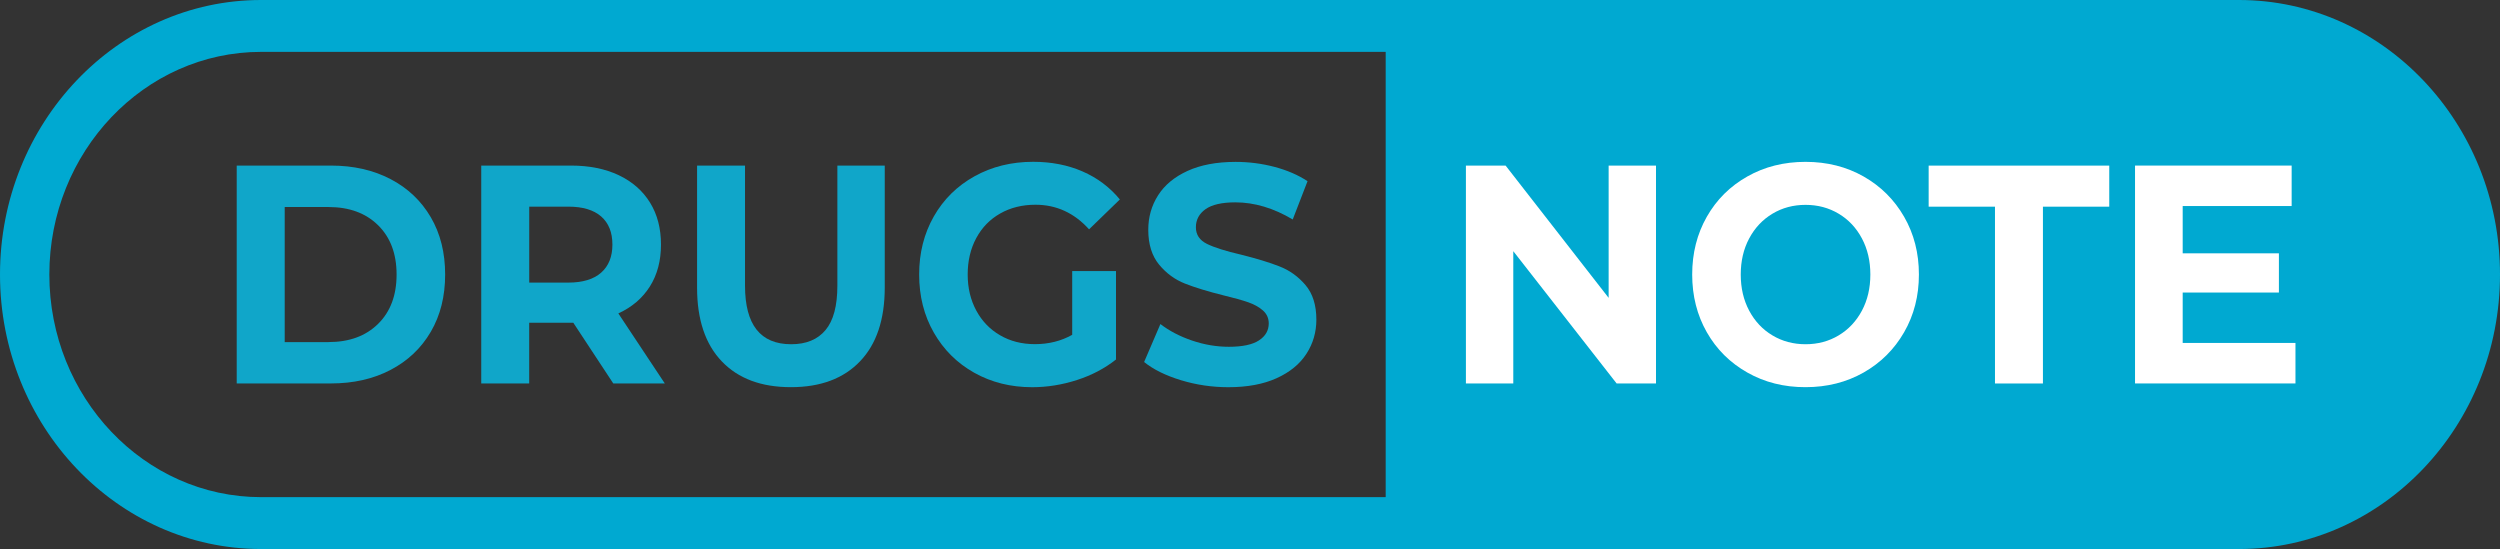 <svg width="255" height="56" viewBox="0 0 255 56" fill="none" xmlns="http://www.w3.org/2000/svg">
<rect x="0" y="0" width="255" height="56" fill="#333333" stroke="none"/>
<path d="M228.368 0H146.373H141.34H26.632C11.949 0 0 12.562 0 28C0 43.438 11.949 56 26.632 56H141.34H146.373H228.368C243.051 56 255 43.438 255 28C255 12.562 243.051 0 228.368 0ZM141.34 50.709H26.632C14.721 50.709 5.033 40.523 5.033 28C5.033 15.477 14.721 5.291 26.632 5.291H141.34V50.709Z" fill="#00A9D1"/>
<path d="M24.145 16.888H33.75C36.044 16.888 38.074 17.347 39.835 18.268C41.597 19.19 42.964 20.486 43.941 22.157C44.919 23.829 45.405 25.778 45.405 28C45.405 30.222 44.919 32.171 43.941 33.843C42.964 35.514 41.597 36.81 39.835 37.732C38.074 38.653 36.044 39.112 33.75 39.112H24.145V16.888ZM33.506 34.892C35.62 34.892 37.306 34.275 38.564 33.036C39.823 31.797 40.452 30.121 40.452 28.004C40.452 25.888 39.823 24.212 38.564 22.973C37.306 21.734 35.62 21.117 33.506 21.117H29.04V34.896H33.506V34.892Z" fill="#10A6C9"/>
<path d="M62.554 39.112L58.478 32.921H58.235H53.978V39.112H49.087V16.888H58.239C60.109 16.888 61.737 17.219 63.117 17.872C64.496 18.529 65.558 19.459 66.304 20.667C67.051 21.875 67.42 23.304 67.42 24.953C67.42 26.602 67.042 28.026 66.287 29.221C65.532 30.416 64.459 31.334 63.07 31.968L67.81 39.112H62.554ZM61.317 22.078C60.554 21.412 59.434 21.077 57.966 21.077H53.982V28.825H57.966C59.434 28.825 60.554 28.485 61.317 27.81C62.081 27.136 62.466 26.179 62.466 24.953C62.466 23.705 62.085 22.748 61.317 22.078Z" fill="#10A6C9"/>
<path d="M73.623 36.859C71.941 35.104 71.102 32.595 71.102 29.336V16.888H75.992V29.142C75.992 33.124 77.561 35.112 80.702 35.112C82.233 35.112 83.399 34.632 84.204 33.666C85.01 32.705 85.412 31.197 85.412 29.142V16.888H90.244V29.332C90.244 32.59 89.405 35.099 87.723 36.854C86.041 38.614 83.693 39.491 80.673 39.491C77.653 39.491 75.304 38.618 73.623 36.859Z" fill="#10A6C9"/>
<path d="M109.361 27.651H113.832V36.669C112.682 37.577 111.357 38.278 109.847 38.763C108.337 39.248 106.819 39.495 105.288 39.495C103.095 39.495 101.119 39.001 99.37 38.018C97.617 37.035 96.246 35.668 95.248 33.922C94.249 32.176 93.754 30.204 93.754 28C93.754 25.799 94.254 23.824 95.248 22.078C96.242 20.332 97.63 18.965 99.4 17.982C101.17 16.998 103.162 16.504 105.381 16.504C107.234 16.504 108.912 16.831 110.422 17.488C111.932 18.145 113.198 19.097 114.226 20.345L111.084 23.392C109.575 21.721 107.754 20.883 105.62 20.883C104.269 20.883 103.074 21.178 102.025 21.774C100.977 22.365 100.163 23.202 99.58 24.283C98.997 25.363 98.704 26.602 98.704 27.995C98.704 29.371 98.997 30.597 99.58 31.677C100.163 32.758 100.973 33.6 102.013 34.2C103.049 34.804 104.231 35.103 105.561 35.103C106.97 35.103 108.237 34.786 109.365 34.151V27.651H109.361Z" fill="#10A6C9"/>
<path d="M120.458 38.781C118.898 38.305 117.644 37.687 116.7 36.925L118.361 33.053C119.267 33.75 120.345 34.314 121.591 34.737C122.84 35.161 124.086 35.372 125.336 35.372C126.724 35.372 127.752 35.156 128.414 34.72C129.077 34.288 129.413 33.71 129.413 32.991C129.413 32.462 129.215 32.021 128.825 31.673C128.431 31.325 127.928 31.042 127.316 30.831C126.703 30.619 125.869 30.385 124.824 30.134C123.214 29.733 121.897 29.331 120.869 28.926C119.842 28.524 118.961 27.876 118.227 26.99C117.493 26.099 117.124 24.918 117.124 23.436C117.124 22.144 117.455 20.976 118.122 19.926C118.789 18.877 119.787 18.048 121.125 17.435C122.463 16.822 124.099 16.513 126.032 16.513C127.383 16.513 128.7 16.681 129.987 17.02C131.275 17.36 132.403 17.845 133.368 18.48L131.858 22.387C129.903 21.223 127.953 20.64 125.999 20.64C124.631 20.64 123.616 20.874 122.962 21.337C122.308 21.805 121.981 22.417 121.981 23.18C121.981 23.943 122.358 24.508 123.113 24.878C123.868 25.248 125.021 25.614 126.569 25.971C128.179 26.373 129.496 26.774 130.524 27.18C131.552 27.581 132.432 28.216 133.166 29.084C133.9 29.953 134.269 31.126 134.269 32.608C134.269 33.878 133.934 35.037 133.259 36.082C132.583 37.132 131.572 37.961 130.222 38.574C128.872 39.187 127.232 39.495 125.298 39.495C123.633 39.495 122.018 39.257 120.458 38.781Z" fill="#10A6C9"/>
<path d="M168.912 16.888V39.112H164.894L154.355 25.619V39.112H149.523V16.888H153.57L164.081 30.381V16.888H168.912Z" fill="white"/>
<path d="M178.231 38C176.47 37.004 175.09 35.637 174.096 33.891C173.102 32.145 172.603 30.182 172.603 28C172.603 25.821 173.102 23.855 174.096 22.108C175.09 20.362 176.47 18.991 178.231 17.999C179.993 17.002 181.973 16.509 184.166 16.509C186.36 16.509 188.335 17.007 190.084 17.999C191.837 18.995 193.213 20.362 194.219 22.108C195.226 23.855 195.729 25.817 195.729 28C195.729 30.178 195.226 32.145 194.219 33.891C193.213 35.637 191.833 37.008 190.084 38C188.335 38.992 186.36 39.491 184.166 39.491C181.968 39.495 179.989 38.997 178.231 38ZM187.547 34.208C188.553 33.604 189.342 32.762 189.916 31.686C190.491 30.606 190.776 29.38 190.776 28.004C190.776 26.628 190.491 25.402 189.916 24.322C189.342 23.242 188.553 22.4 187.547 21.8C186.54 21.196 185.412 20.896 184.166 20.896C182.916 20.896 181.792 21.196 180.786 21.8C179.779 22.404 178.991 23.246 178.416 24.322C177.841 25.398 177.556 26.628 177.556 28.004C177.556 29.38 177.841 30.606 178.416 31.686C178.991 32.766 179.779 33.608 180.786 34.208C181.792 34.812 182.92 35.112 184.166 35.112C185.412 35.112 186.54 34.812 187.547 34.208Z" fill="white"/>
<path d="M203.488 21.081H196.723V16.892H215.144V21.081H208.379V39.116H203.488V21.081Z" fill="white"/>
<path d="M234.138 34.985V39.112H217.773V16.888H233.748V21.015H222.634V25.839H232.448V29.839H222.634V34.98H234.138V34.985Z" fill="white"/>
</svg>
